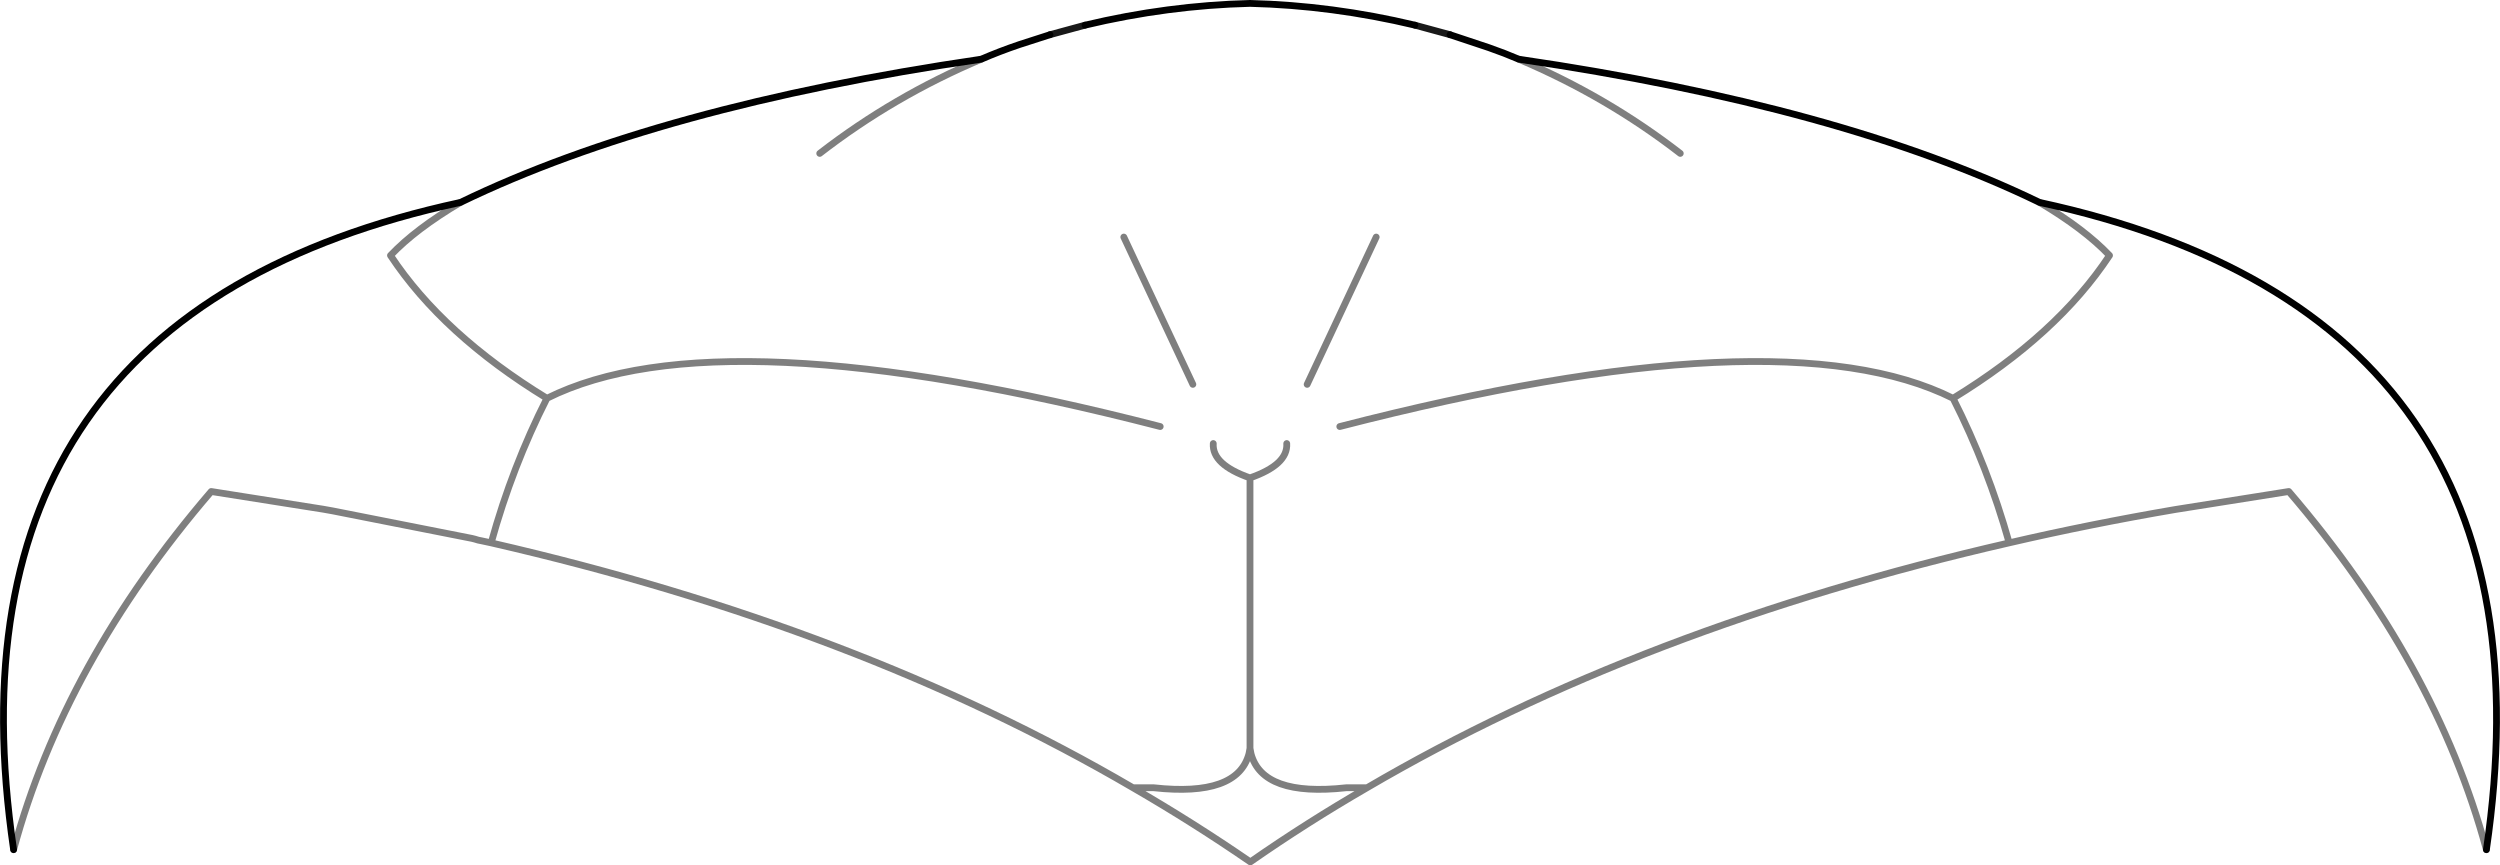 <?xml version="1.0" encoding="UTF-8" standalone="no"?>
<svg xmlns:xlink="http://www.w3.org/1999/xlink" height="127.2px" width="367.5px" xmlns="http://www.w3.org/2000/svg">
  <g transform="matrix(1.0, 0.0, 0.0, 1.0, -216.25, -130.05)">
    <path d="M413.2 192.75 Q478.15 176.0 503.35 188.6 518.65 179.25 526.35 167.6 522.65 163.7 516.05 159.8 M439.5 138.75 Q452.4 144.2 463.25 152.6 M360.5 138.75 Q347.6 144.2 336.75 152.6 M391.6 186.55 L381.45 164.9 M408.4 186.55 L418.55 164.9 M405.4 195.25 Q405.6 198.35 400.0 200.3 L400.0 240.05 400.15 240.85 Q401.85 247.2 414.15 245.85 L417.2 245.85 Q457.5 222.25 511.6 209.85 508.45 198.65 503.35 188.6 M386.8 192.75 Q321.85 176.0 296.65 188.6 291.55 198.65 288.45 209.85 342.45 222.25 382.8 245.85 L385.85 245.85 Q398.15 247.2 399.85 240.85 L400.0 240.05 400.0 240.2 400.15 240.85 M399.85 240.85 L400.0 240.2 M417.2 245.85 Q408.3 251.0 400.05 256.75 391.7 251.0 382.8 245.85 M581.75 254.95 Q574.3 227.45 552.7 202.3 L536.0 204.95 Q523.45 207.1 511.6 209.85 M400.0 200.3 Q394.4 198.35 394.6 195.25 M296.65 188.6 Q281.35 179.25 273.65 167.6 277.35 163.7 283.95 159.8 M218.25 254.95 Q225.7 227.45 247.3 202.3 L263.75 204.9 265.15 205.15 285.65 209.2 286.05 209.3 286.55 209.45 287.05 209.55 288.45 209.85" fill="none" stroke="#000000" stroke-linecap="round" stroke-linejoin="round" stroke-opacity="0.502" stroke-width="1.0"/>
    <path d="M516.05 159.8 Q486.95 145.7 439.5 138.75 437.4 137.85 435.1 137.05 L429.4 135.15 M424.25 133.75 Q412.1 130.85 400.0 130.55 387.9 130.85 375.75 133.75 M370.6 135.15 L366.1 136.6 Q363.15 137.6 360.5 138.75 313.05 145.7 283.95 159.8 206.75 176.5 218.25 254.95 M516.05 159.8 Q593.25 176.5 581.75 254.95" fill="none" stroke="#000000" stroke-linecap="round" stroke-linejoin="round" stroke-width="1.0"/>
    <path d="M375.75 133.75 L370.6 135.15 M429.4 135.15 L424.25 133.75" fill="none" stroke="#000000" stroke-linecap="round" stroke-linejoin="round" stroke-opacity="0.902" stroke-width="1.0"/>
  </g>
</svg>
